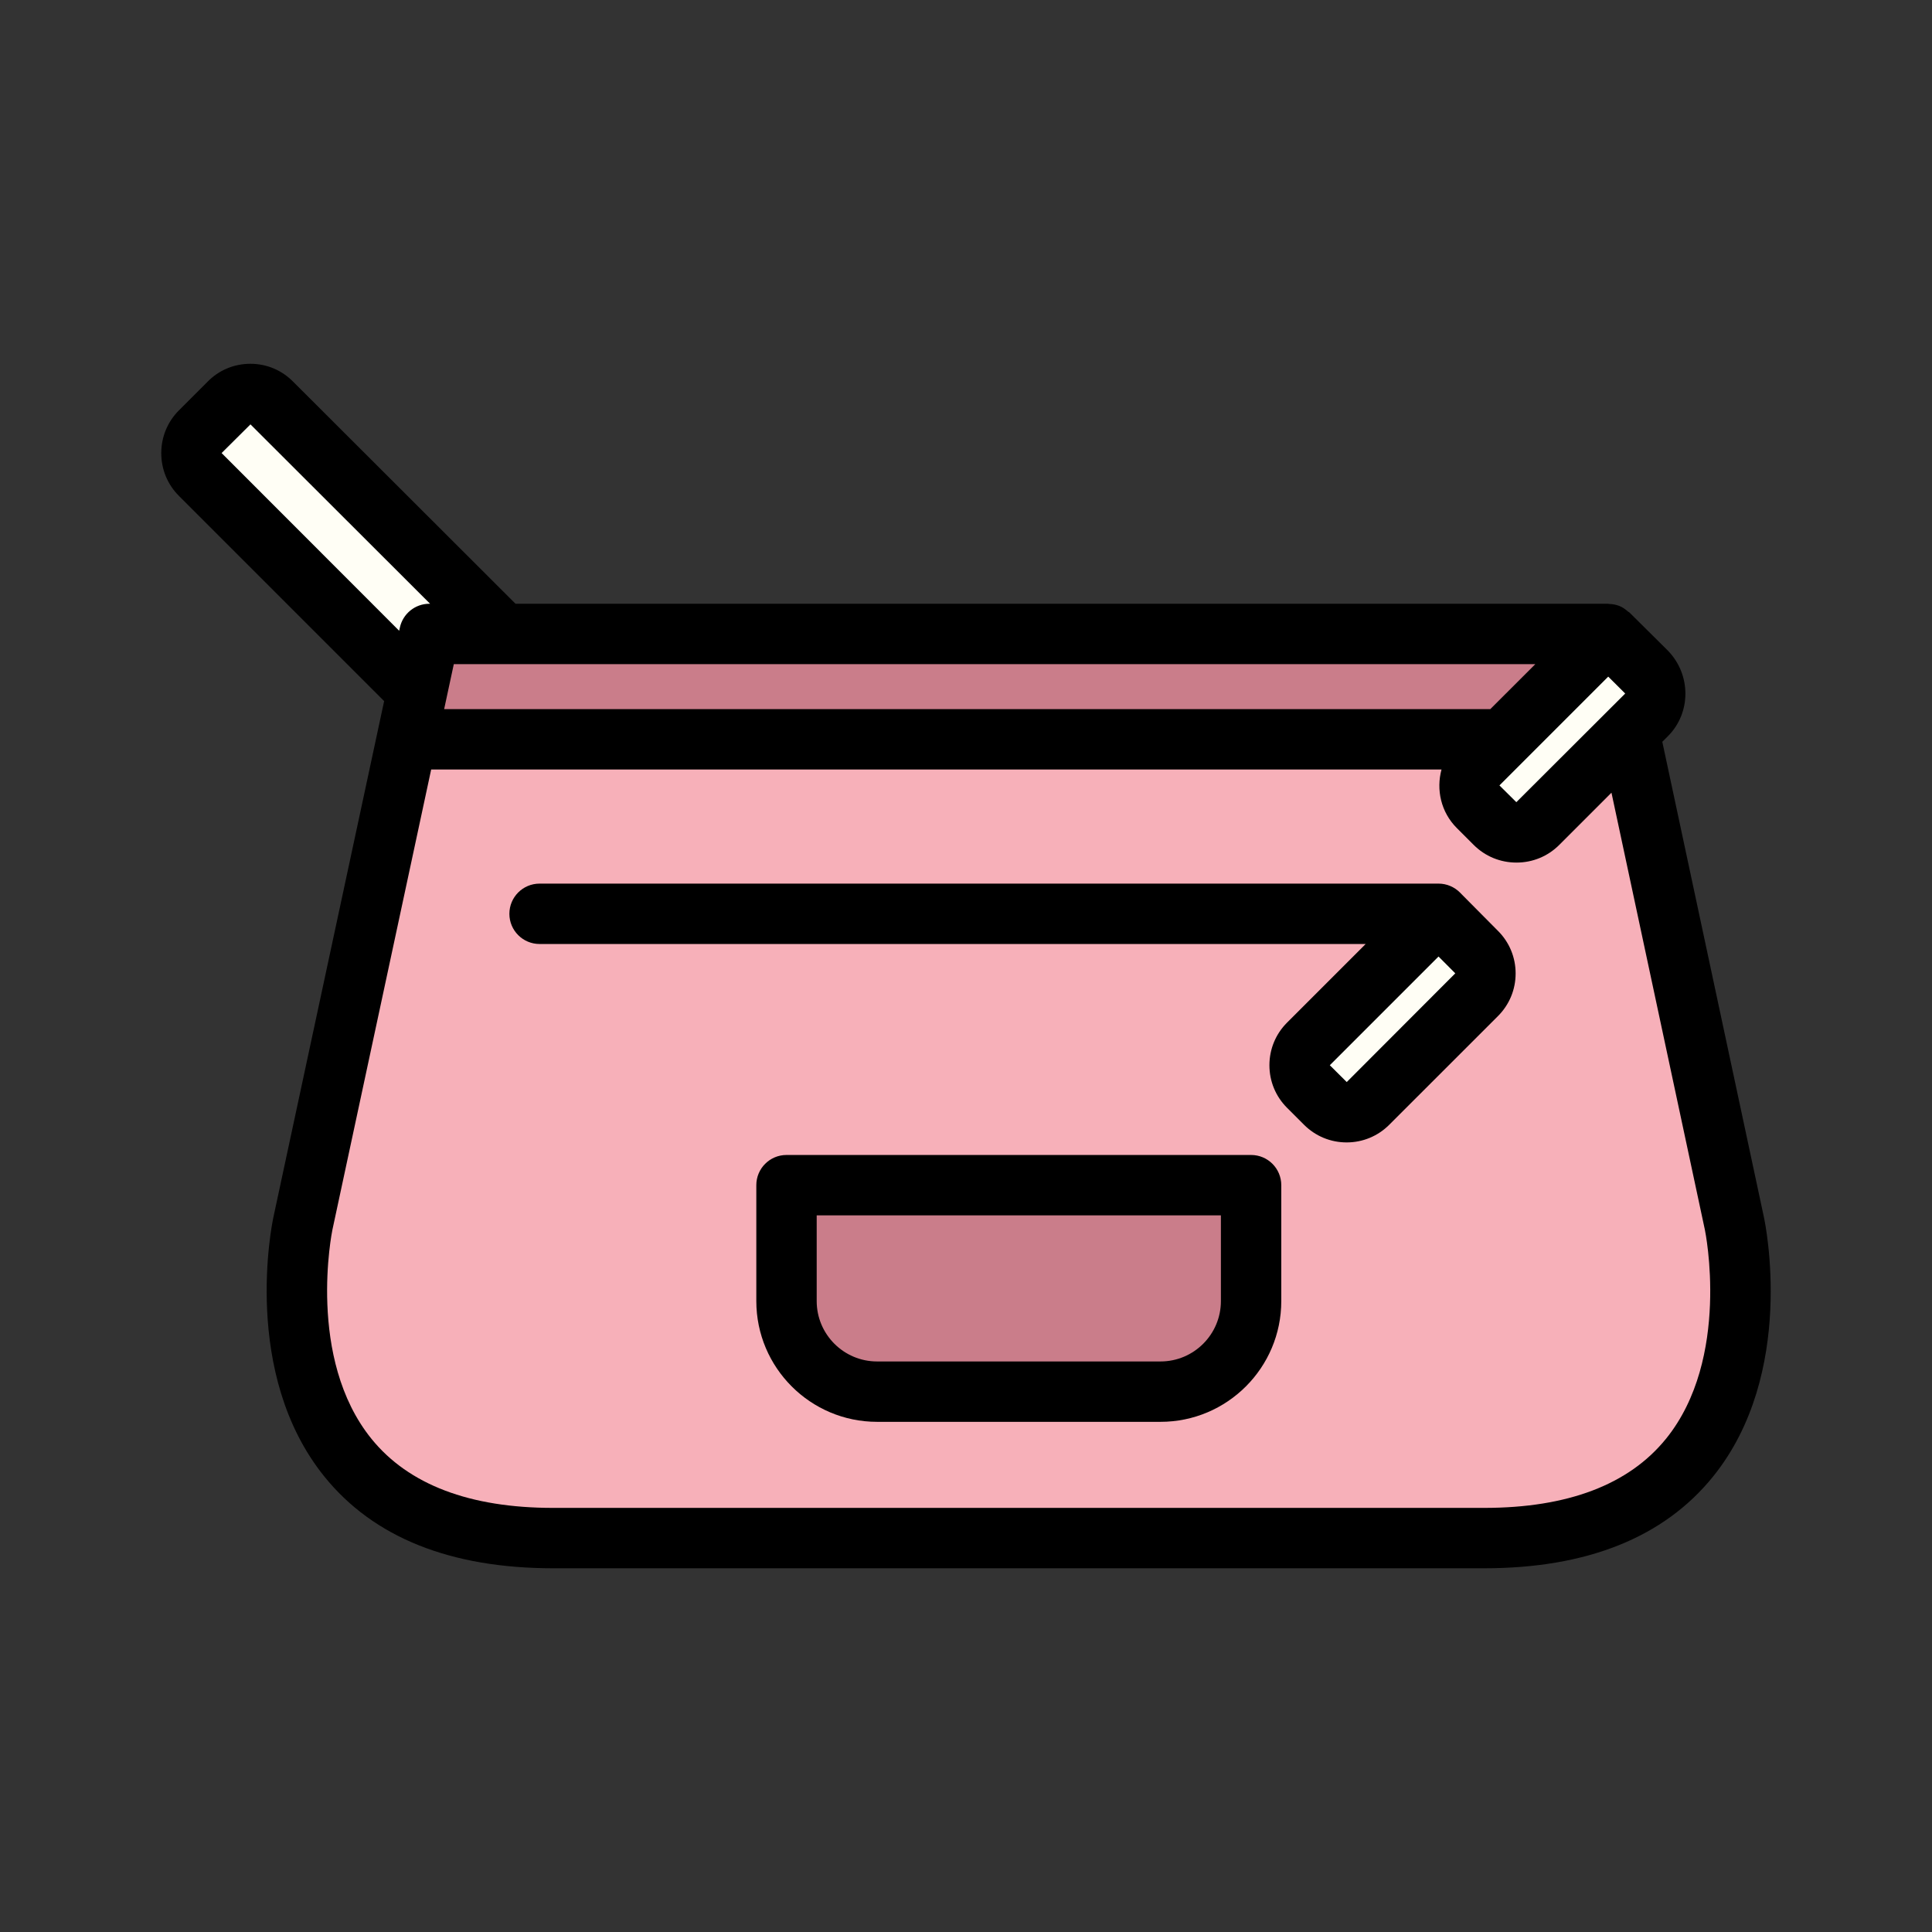 <svg id="Fill" viewBox="0 0 64 64" xmlns="http://www.w3.org/2000/svg"><rect x="0" y="0" width="64" height="64" fill="#333333" stroke="none"/><g><path d="m47.654 30.27-4.31 4.31c-.39.39-.39 1.02 0 1.41l.56.56c.39.39 1.02.39 1.41 0l3.6-3.6c.39-.39.39-1.02 0-1.41zm9.8 10.26s2.25 10.42-8.29 10.42h-30.84c-10.53 0-8.29-10.42-8.29-10.42l3.44-16.04h36.31l-.82.82c-.39.39-.39 1.02 0 1.41l.56.56c.39.39 1.03.39 1.42 0l3.03-3.03zm-16.01 2.57v-3.84h-15.39v3.84c0 1.66 1.34 3 3 3h9.39c1.66 0 3-1.34 3-3z" fill="#f7b0b9"/><path d="m54.544 22.26c.39.4.39 1.03 0 1.42l-.57.57-3.03 3.03c-.39.39-1.03.39-1.42 0l-.56-.56c-.39-.39-.39-1.02 0-1.41l.82-.82 3.49-3.49z" fill="#fffef5"/><path d="m53.274 21-3.49 3.49h-36.31l.34-1.59.41-1.9h2.44z" fill="#ca7d8a"/><path d="m48.914 31.54c.39.39.39 1.02 0 1.41l-3.6 3.6c-.39.39-1.02.39-1.41 0l-.56-.56c-.39-.39-.39-1.02 0-1.41l4.31-4.31z" fill="#fffef5"/><path d="m41.444 39.26v3.84c0 1.66-1.34 3-3 3h-9.39c-1.66 0-3-1.34-3-3v-3.84z" fill="#ca7d8a"/><path d="m16.664 21h-2.44l-.41 1.9-7.18-7.18c-.39-.39-.39-1.03 0-1.42l.95-.95c.39-.4 1.03-.4 1.42 0z" fill="#fffef5"/></g><g><path d="m58.432 40.321-3.366-15.748.185-.185c.772-.771.776-2.04-.003-2.838l-1.266-1.256s0 0-.001-.001l-.002-.002c-.015-.015-.036-.02-.052-.034-.082-.072-.169-.137-.271-.179-.113-.046-.232-.068-.352-.071-.01 0-.019-.006-.029-.006h-36.197l-7.358-7.348c-.378-.388-.884-.602-1.424-.602h-.002c-.54 0-1.047.213-1.417.593l-.949.949c-.378.377-.586.881-.586 1.418s.208 1.04.586 1.417l6.797 6.797-3.668 17.096c-.045.209-1.072 5.175 1.69 8.594 1.627 2.015 4.177 3.036 7.577 3.036h30.84c3.405 0 5.956-1.022 7.584-3.039 2.76-3.42 1.729-8.383 1.684-8.591zm-43.4-18.321h35.828l-1.491 1.49h-34.656l.32-1.49zm35.459 3.198s0 0 .001-.001l2.783-2.783.562.56-3.606 3.599-.56-.555zm-43.149-10.191.955-.949 5.95 5.942h-.023c-.471 0-.878.329-.978.789l-.023.106-5.883-5.888zm47.844 32.657c-1.229 1.517-3.256 2.287-6.021 2.287h-30.841c-2.762 0-4.786-.769-6.016-2.285-2.164-2.668-1.306-6.885-1.297-6.925l3.272-15.25h33.469c-.181.669-.019 1.413.506 1.938l.559.559c.378.378.881.586 1.418.586s1.04-.208 1.417-.585l1.73-1.73 3.095 14.482c.009.042.87 4.256-1.291 6.924z"/><path d="m48.364 29.566s0 0-.001 0c-.092-.092-.201-.166-.323-.217-.121-.051-.251-.078-.384-.078h-29.782c-.553 0-1 .448-1 1s.447 1 1 1h27.366l-2.603 2.603c-.378.377-.586.879-.586 1.413s.208 1.035.586 1.412l.559.559c.378.378.88.586 1.413.586s1.035-.208 1.412-.585l3.6-3.599c.378-.377.586-.879.586-1.413s-.208-1.035-.583-1.409l-1.26-1.27zm-3.752 6.278s-.56-.557-.56-.557l3.601-3.601.555.557-3.595 3.601z"/><path d="m41.444 38.26h-15.39c-.553 0-1 .448-1 1v3.84c0 2.206 1.794 4 4 4h9.39c2.206 0 4-1.794 4-4v-3.84c0-.552-.447-1-1-1zm-1 4.84c0 1.103-.897 2-2 2h-9.39c-1.103 0-2-.897-2-2v-2.84h13.39z"/></g></svg>